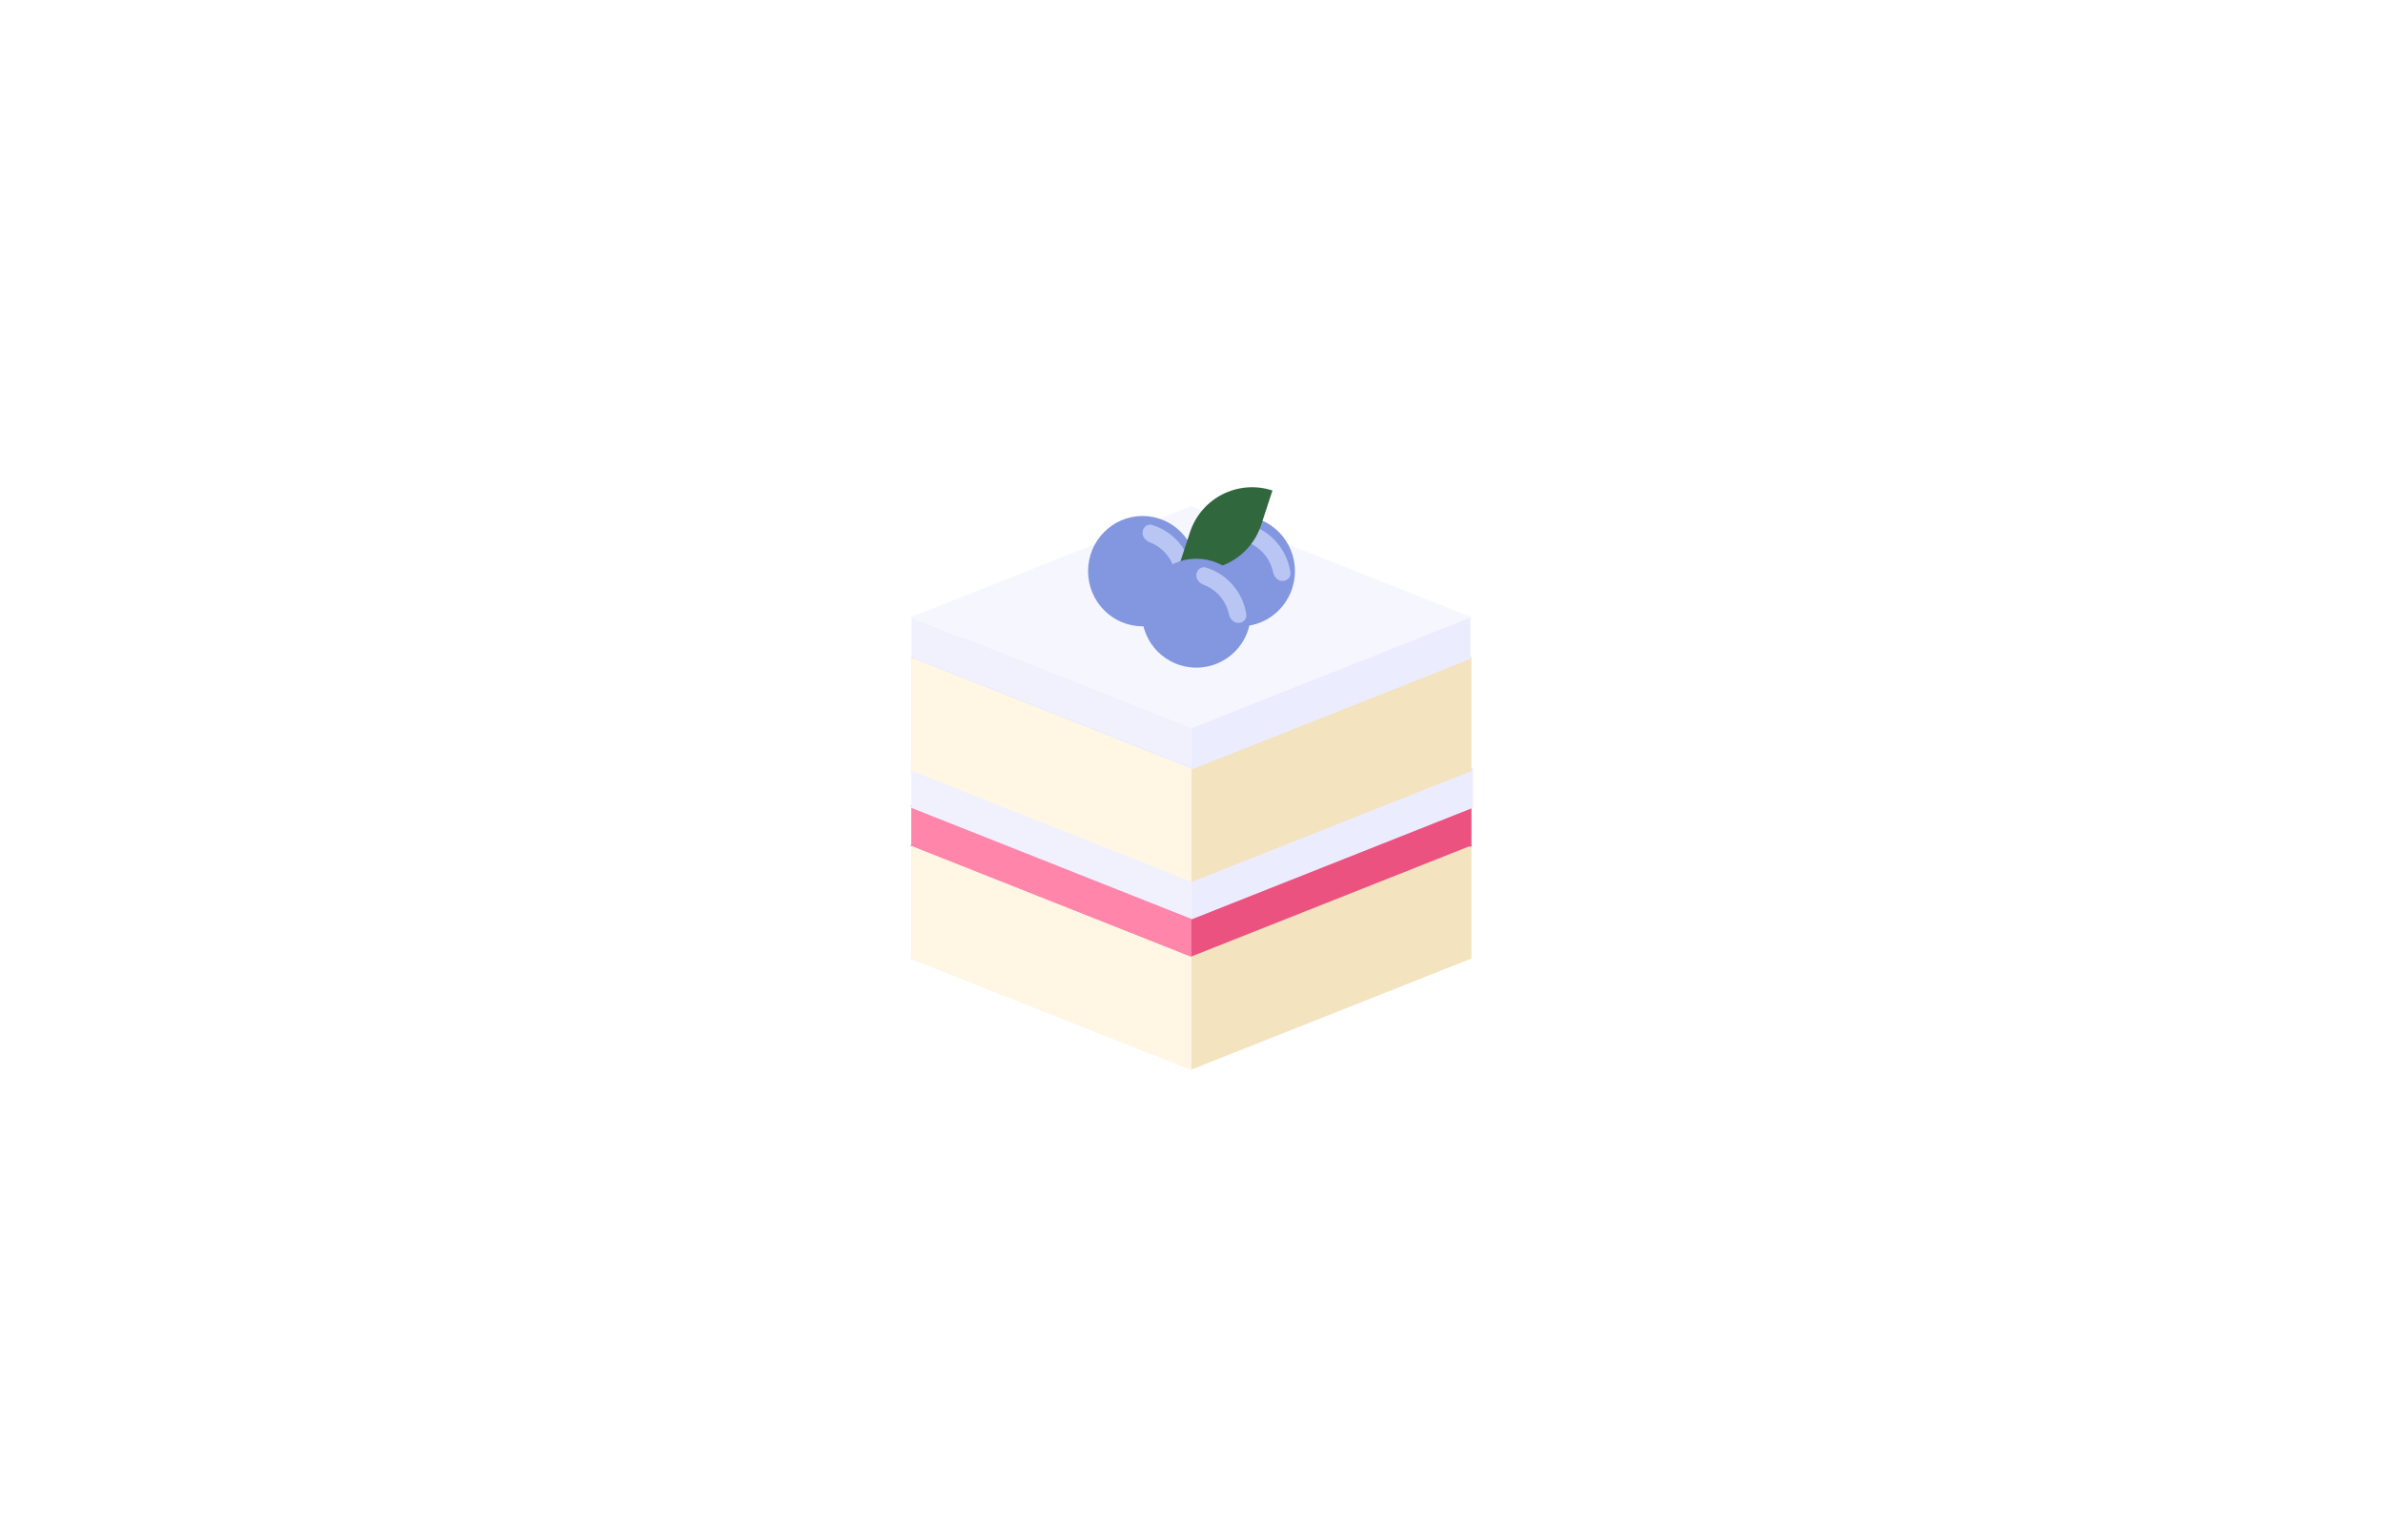 <svg width="1728" height="1117" viewBox="0 0 1728 1117" fill="none" xmlns="http://www.w3.org/2000/svg">
<g id="Frame 1">
<rect width="1728" height="1117" fill="white"/>
<path id="Layer1" fill-rule="evenodd" clip-rule="evenodd" d="M864.005 532L1066.89 612.455H1067.77L1067.33 612.629L1067.77 612.803H1066.89L1066.39 613H1067V695H1066.62L1066.65 695.012H1067.52L1067.08 695.186L1067.52 695.359H1066.65L863.761 775.814L660.876 695.359H660L660.438 695.186L660 695.012H660.877L661 694.963V613H661.618L661.12 612.803H660.244L660.682 612.629L660.243 612.455H661.12L864.005 532Z" fill="#F3E3BF"/>
<path id="Jam" fill-rule="evenodd" clip-rule="evenodd" d="M864.005 504L1066.89 584.455H1067.77L1067.33 584.629L1067.77 584.803H1066.89L1066.39 585H1067V613.012H1067.52L1067.08 613.186L1067.52 613.359H1067V614H1065.03L863.761 693.814L662.492 614H661V613.408L660.876 613.359H660L660.438 613.186L660 613.012H660.877L661 612.963V585H661.617L661.12 584.803H660.243L660.682 584.629L660.243 584.455H661.12L864.005 504Z" fill="#EB5280"/>
<path id="Icing1" fill-rule="evenodd" clip-rule="evenodd" d="M1066.89 556.455L864.005 476L661.12 556.455H660.243L660.682 556.629L660.243 556.803H661.12L661.617 557H661V584.963L660.877 585.012H660L660.438 585.186L660 585.359H660.876L661 585.408V585.934H660.522L864.283 666.737L1067.88 586H1068V585.952L1068.04 585.934H1068V557H1066.39L1066.89 556.803H1067.77L1067.33 556.629L1067.77 556.455H1066.89Z" fill="#ECECFF"/>
<path id="Layer2" fill-rule="evenodd" clip-rule="evenodd" d="M864.005 396L1066.89 476.455H1067.77L1067.33 476.629L1067.77 476.803H1066.89L1066.39 477H1067V559H1066.62L1066.65 559.012H1067.52L1067.08 559.186L1067.52 559.359H1066.65L863.761 639.814L660.876 559.359H660L660.438 559.186L660 559.012H660.877L661 558.963V477H661.618L661.12 476.803H660.244L660.682 476.629L660.243 476.455H661.12L864.005 396Z" fill="#F3E3BF"/>
<path id="Icing2" fill-rule="evenodd" clip-rule="evenodd" d="M1065.5 477L1066.65 477.455H1067.52L1067.08 477.629L1067.52 477.803H1066.65L863.761 558.258L660.876 477.803H660L660.438 477.629L660 477.455H660.877L863.762 397L1017.24 457.864V448H1066.24V477H1065.5Z" fill="#ECECFF"/>
<path id="Icingtop" d="M1066.65 447.455L863.761 367L660.877 447.455H660L660.438 447.629L660 447.803H660.876L863.761 528.258L1066.65 447.803H1067.52L1067.08 447.629L1067.52 447.455H1066.65Z" fill="#F6F6FF"/>
<path id="Layer1side" d="M864 776L661 695.5V613.5L864 694V776Z" fill="#FFF7E3"/>
<path id="Jamside" d="M661 613.5V585.5L864 666V694L661 613.5Z" fill="#FF86AA"/>
<path id="Icing1side" d="M661 586V558L864 638.5V666.5L661 586Z" fill="#F1F1FE"/>
<path id="Layer2side" d="M864 639.5L661 559V477L864 557.5V639.5Z" fill="#FFF7E3"/>
<path id="Icing2side" d="M661 476V448L864 528.5V556.5L661 476Z" fill="#F1F1FE"/>
<g id="Rightberry">
<path d="M939 414.258C939 436.35 921.315 454.258 899.5 454.258C877.685 454.258 860 436.35 860 414.258C860 392.167 877.685 374.258 899.5 374.258C921.315 374.258 939 392.167 939 414.258Z" fill="#8297DF"/>
<path d="M926.031 393.667C931.229 399.789 934.571 407.248 935.727 415.151C936.226 418.566 933.416 421.379 930.008 421.379C926.599 421.379 923.903 418.55 923.201 415.172C921.102 405.07 913.984 396.839 904.612 393.28C901.42 392.068 899.059 388.944 899.569 385.532C900.079 382.122 903.243 379.732 906.5 380.742C914.046 383.082 920.831 387.544 926.031 393.667Z" fill="#B9C6F4"/>
</g>
<g id="Leftberry">
<path d="M868 414.258C868 436.35 850.315 454.258 828.5 454.258C806.685 454.258 789 436.35 789 414.258C789 392.167 806.685 374.258 828.5 374.258C850.315 374.258 868 392.167 868 414.258Z" fill="#8297DF"/>
<path d="M855.031 393.667C860.229 399.789 863.571 407.248 864.727 415.151C865.226 418.566 862.416 421.379 859.008 421.379C855.599 421.379 852.903 418.55 852.201 415.172C850.102 405.07 842.984 396.839 833.612 393.28C830.42 392.068 828.059 388.944 828.569 385.532C829.079 382.122 832.243 379.732 835.5 380.742C843.046 383.082 849.831 387.544 855.031 393.667Z" fill="#B9C6F4"/>
</g>
<path id="Leaf" d="M854.73 410.959L862.898 386.042C871.051 361.166 897.827 347.61 922.703 355.764V355.764L914.536 380.681C906.383 405.557 879.607 419.113 854.73 410.959V410.959Z" fill="#31673D"/>
<g id="Centerbery">
<path d="M907 444.758C907 466.574 889.315 484.258 867.5 484.258C845.685 484.258 828 466.574 828 444.758C828 422.943 845.685 405.258 867.5 405.258C889.315 405.258 907 422.943 907 444.758Z" fill="#8297DF"/>
<path d="M894.031 424.425C899.229 430.47 902.571 437.836 903.727 445.64C904.226 449.012 901.416 451.79 898.008 451.79C894.599 451.79 891.903 448.996 891.201 445.661C889.102 435.685 881.984 427.557 872.612 424.042C869.42 422.846 867.059 419.761 867.569 416.391C868.079 413.024 871.243 410.664 874.5 411.661C882.046 413.972 888.831 418.378 894.031 424.425Z" fill="#B9C6F4"/>
</g>
</g>
</svg>
